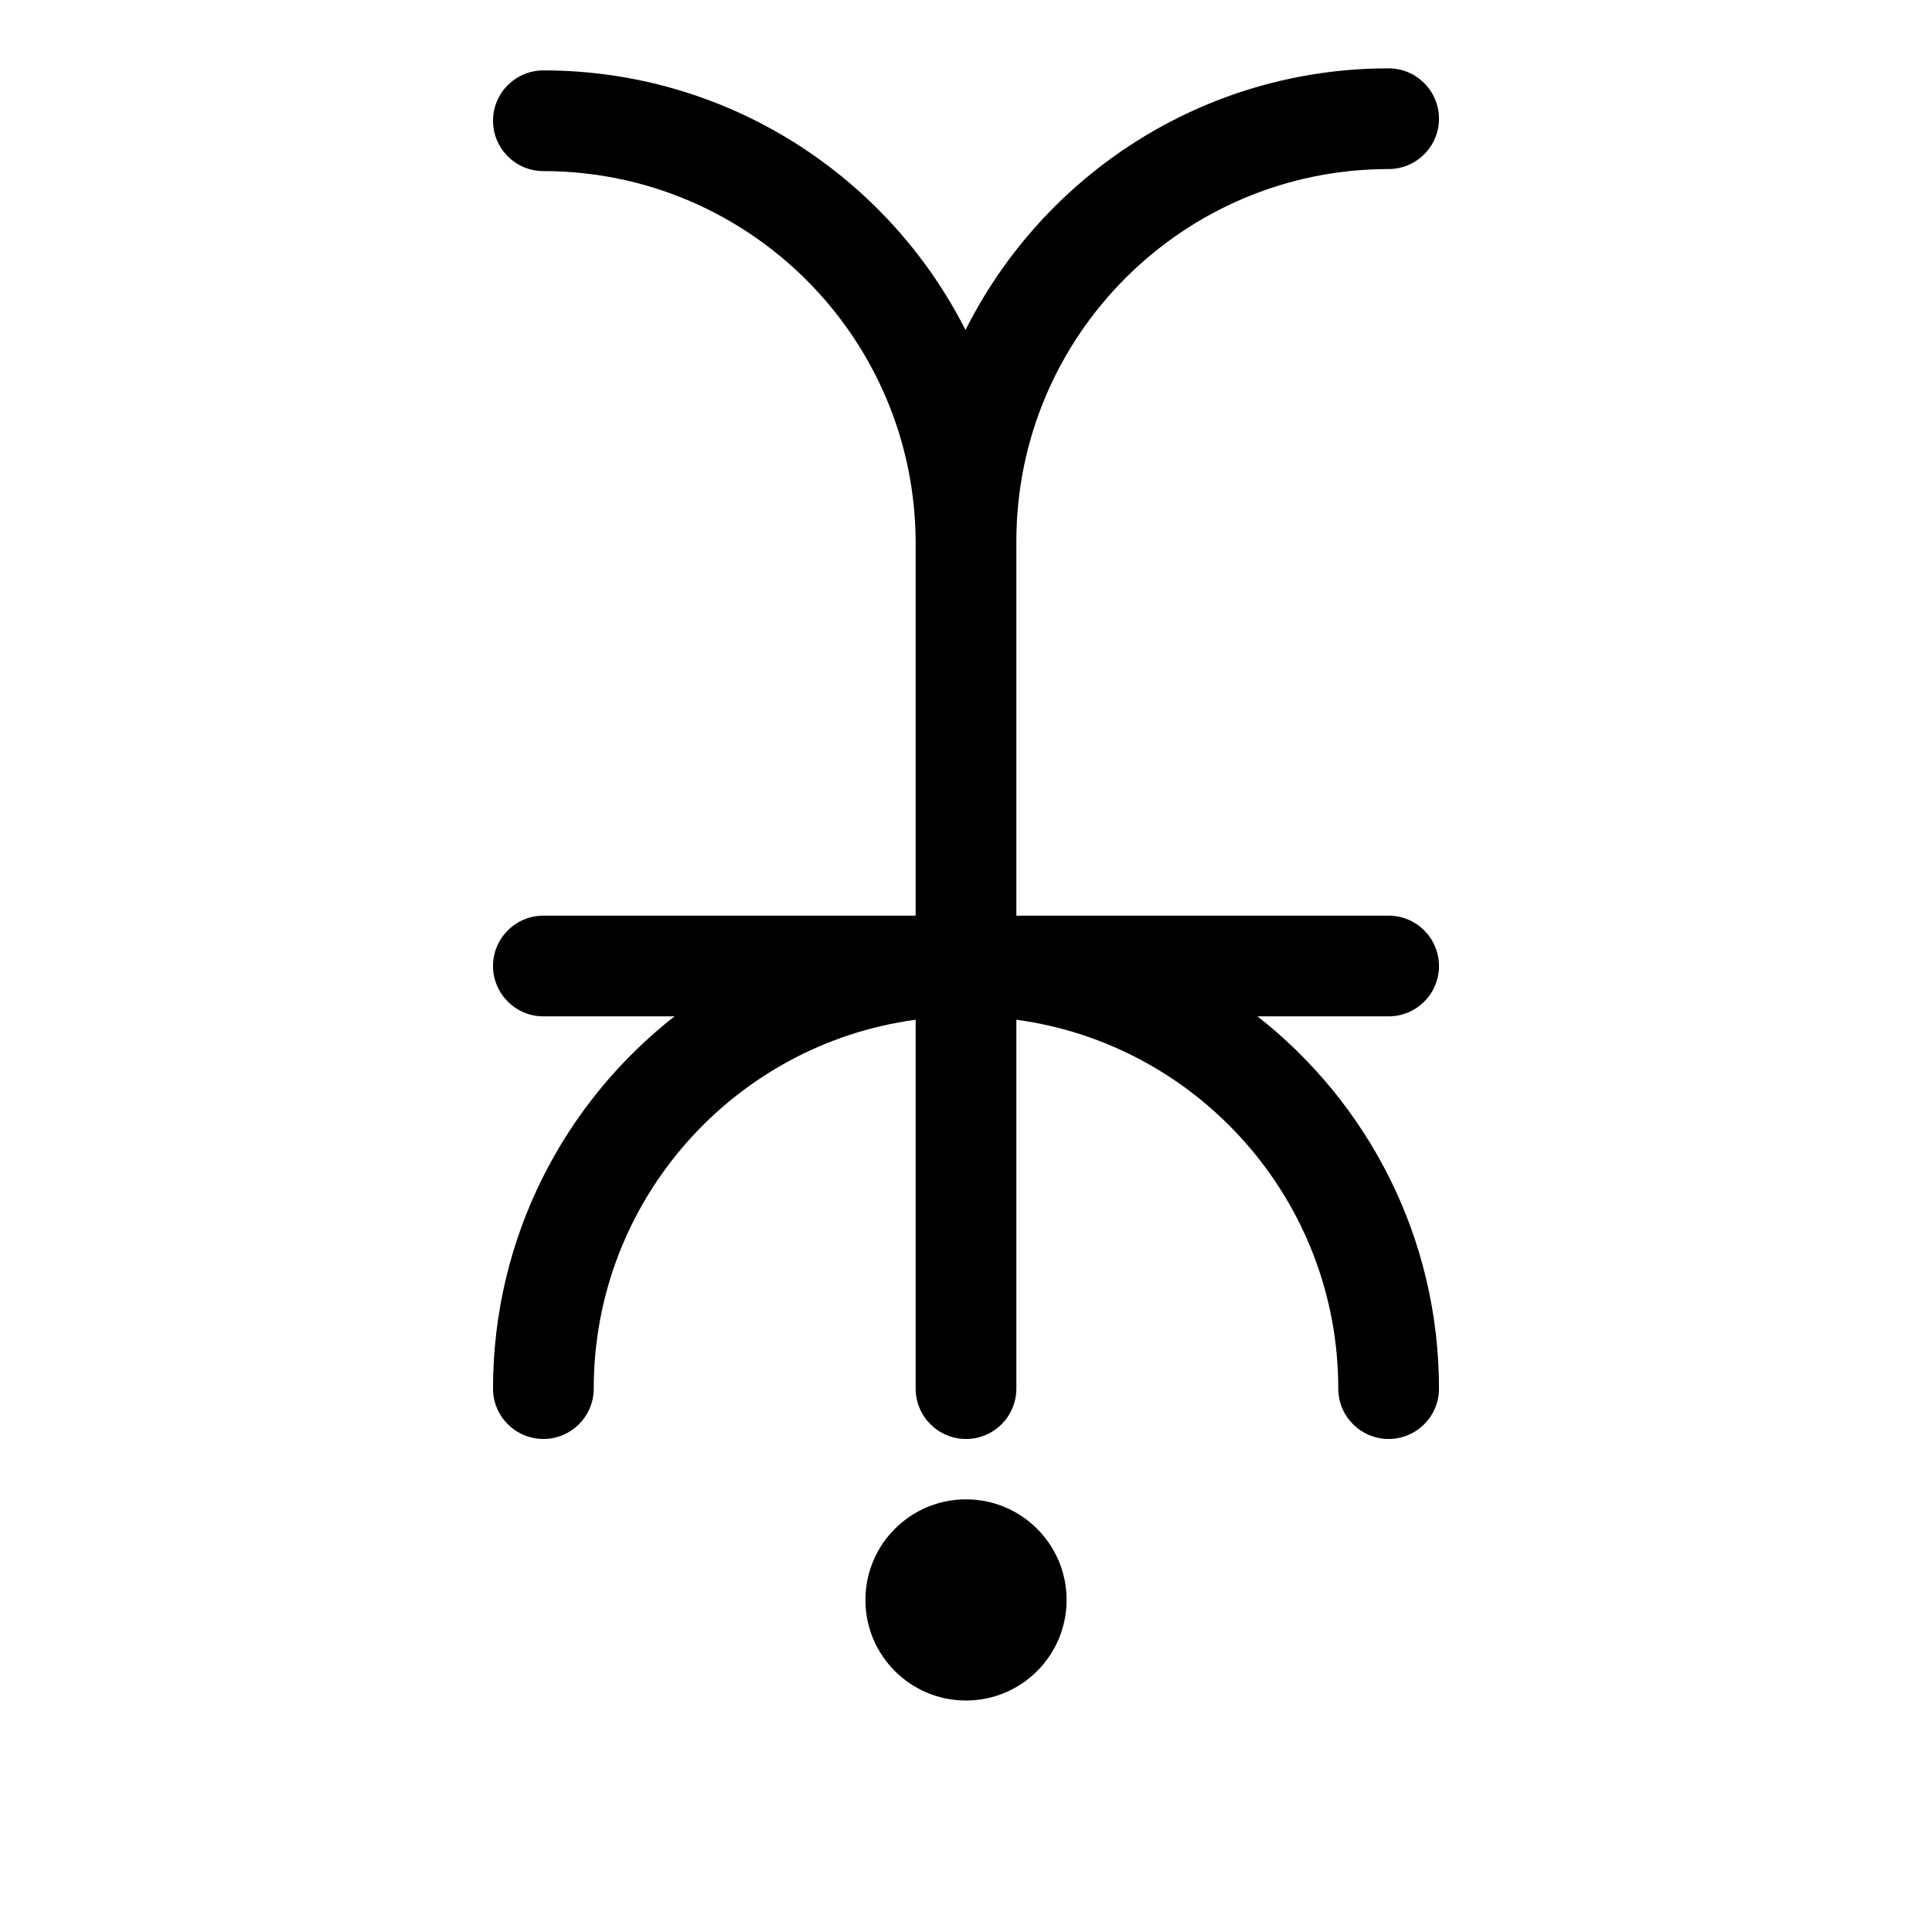 <?xml version="1.0" encoding="UTF-8" standalone="no"?>
<!DOCTYPE svg PUBLIC "-//W3C//DTD SVG 1.1//EN" "http://www.w3.org/Graphics/SVG/1.1/DTD/svg11.dtd">
<svg width="100%" height="100%" viewBox="0 0 16 16" version="1.1" xmlns="http://www.w3.org/2000/svg" xmlns:xlink="http://www.w3.org/1999/xlink" xml:space="preserve" xmlns:serif="http://www.serif.com/" style="fill-rule:evenodd;clip-rule:evenodd;stroke-linejoin:round;stroke-miterlimit:2;">
    <g transform="matrix(1,0,0,1,-17,-34)">
        <g id="voiceless-alveolar" serif:id="voiceless alveolar" transform="matrix(1,0,0,1,17,34)">
            <rect x="0" y="0" width="16" height="16" style="fill:none;"/>
            <g id="consonant" transform="matrix(1,0,0,1,-17,-34)">
                <path d="M25,46.417C25.46,46.417 25.833,46.79 25.833,47.25C25.833,47.71 25.46,48.083 25,48.083C24.54,48.083 24.167,47.71 24.167,47.25C24.167,46.79 24.54,46.417 25,46.417ZM24.583,38.5L24.583,41.583L21.5,41.583C21.27,41.583 21.083,41.77 21.083,42C21.083,42.23 21.27,42.417 21.5,42.417L22.586,42.417C21.671,43.134 21.083,44.249 21.083,45.5C21.083,45.73 21.27,45.917 21.5,45.917C21.73,45.917 21.917,45.73 21.917,45.5C21.917,43.939 23.078,42.648 24.583,42.445L24.583,45.5C24.583,45.73 24.77,45.917 25,45.917C25.23,45.917 25.417,45.73 25.417,45.5L25.417,42.445C26.922,42.648 28.083,43.94 28.083,45.5C28.083,45.73 28.27,45.917 28.5,45.917C28.73,45.917 28.917,45.73 28.917,45.5C28.917,44.249 28.329,43.134 27.414,42.417L28.5,42.417C28.73,42.417 28.917,42.23 28.917,42C28.917,41.77 28.73,41.583 28.5,41.583L25.417,41.583L25.417,38.483C25.417,36.781 26.798,35.4 28.5,35.4C28.73,35.4 28.917,35.213 28.917,34.983C28.917,34.753 28.73,34.566 28.5,34.566C26.967,34.566 25.639,35.449 24.996,36.733C24.35,35.458 23.026,34.583 21.5,34.583C21.27,34.583 21.083,34.77 21.083,35C21.083,35.23 21.27,35.417 21.5,35.417C23.202,35.417 24.583,36.798 24.583,38.5Z"/>
            </g>
        </g>
    </g>
</svg>
